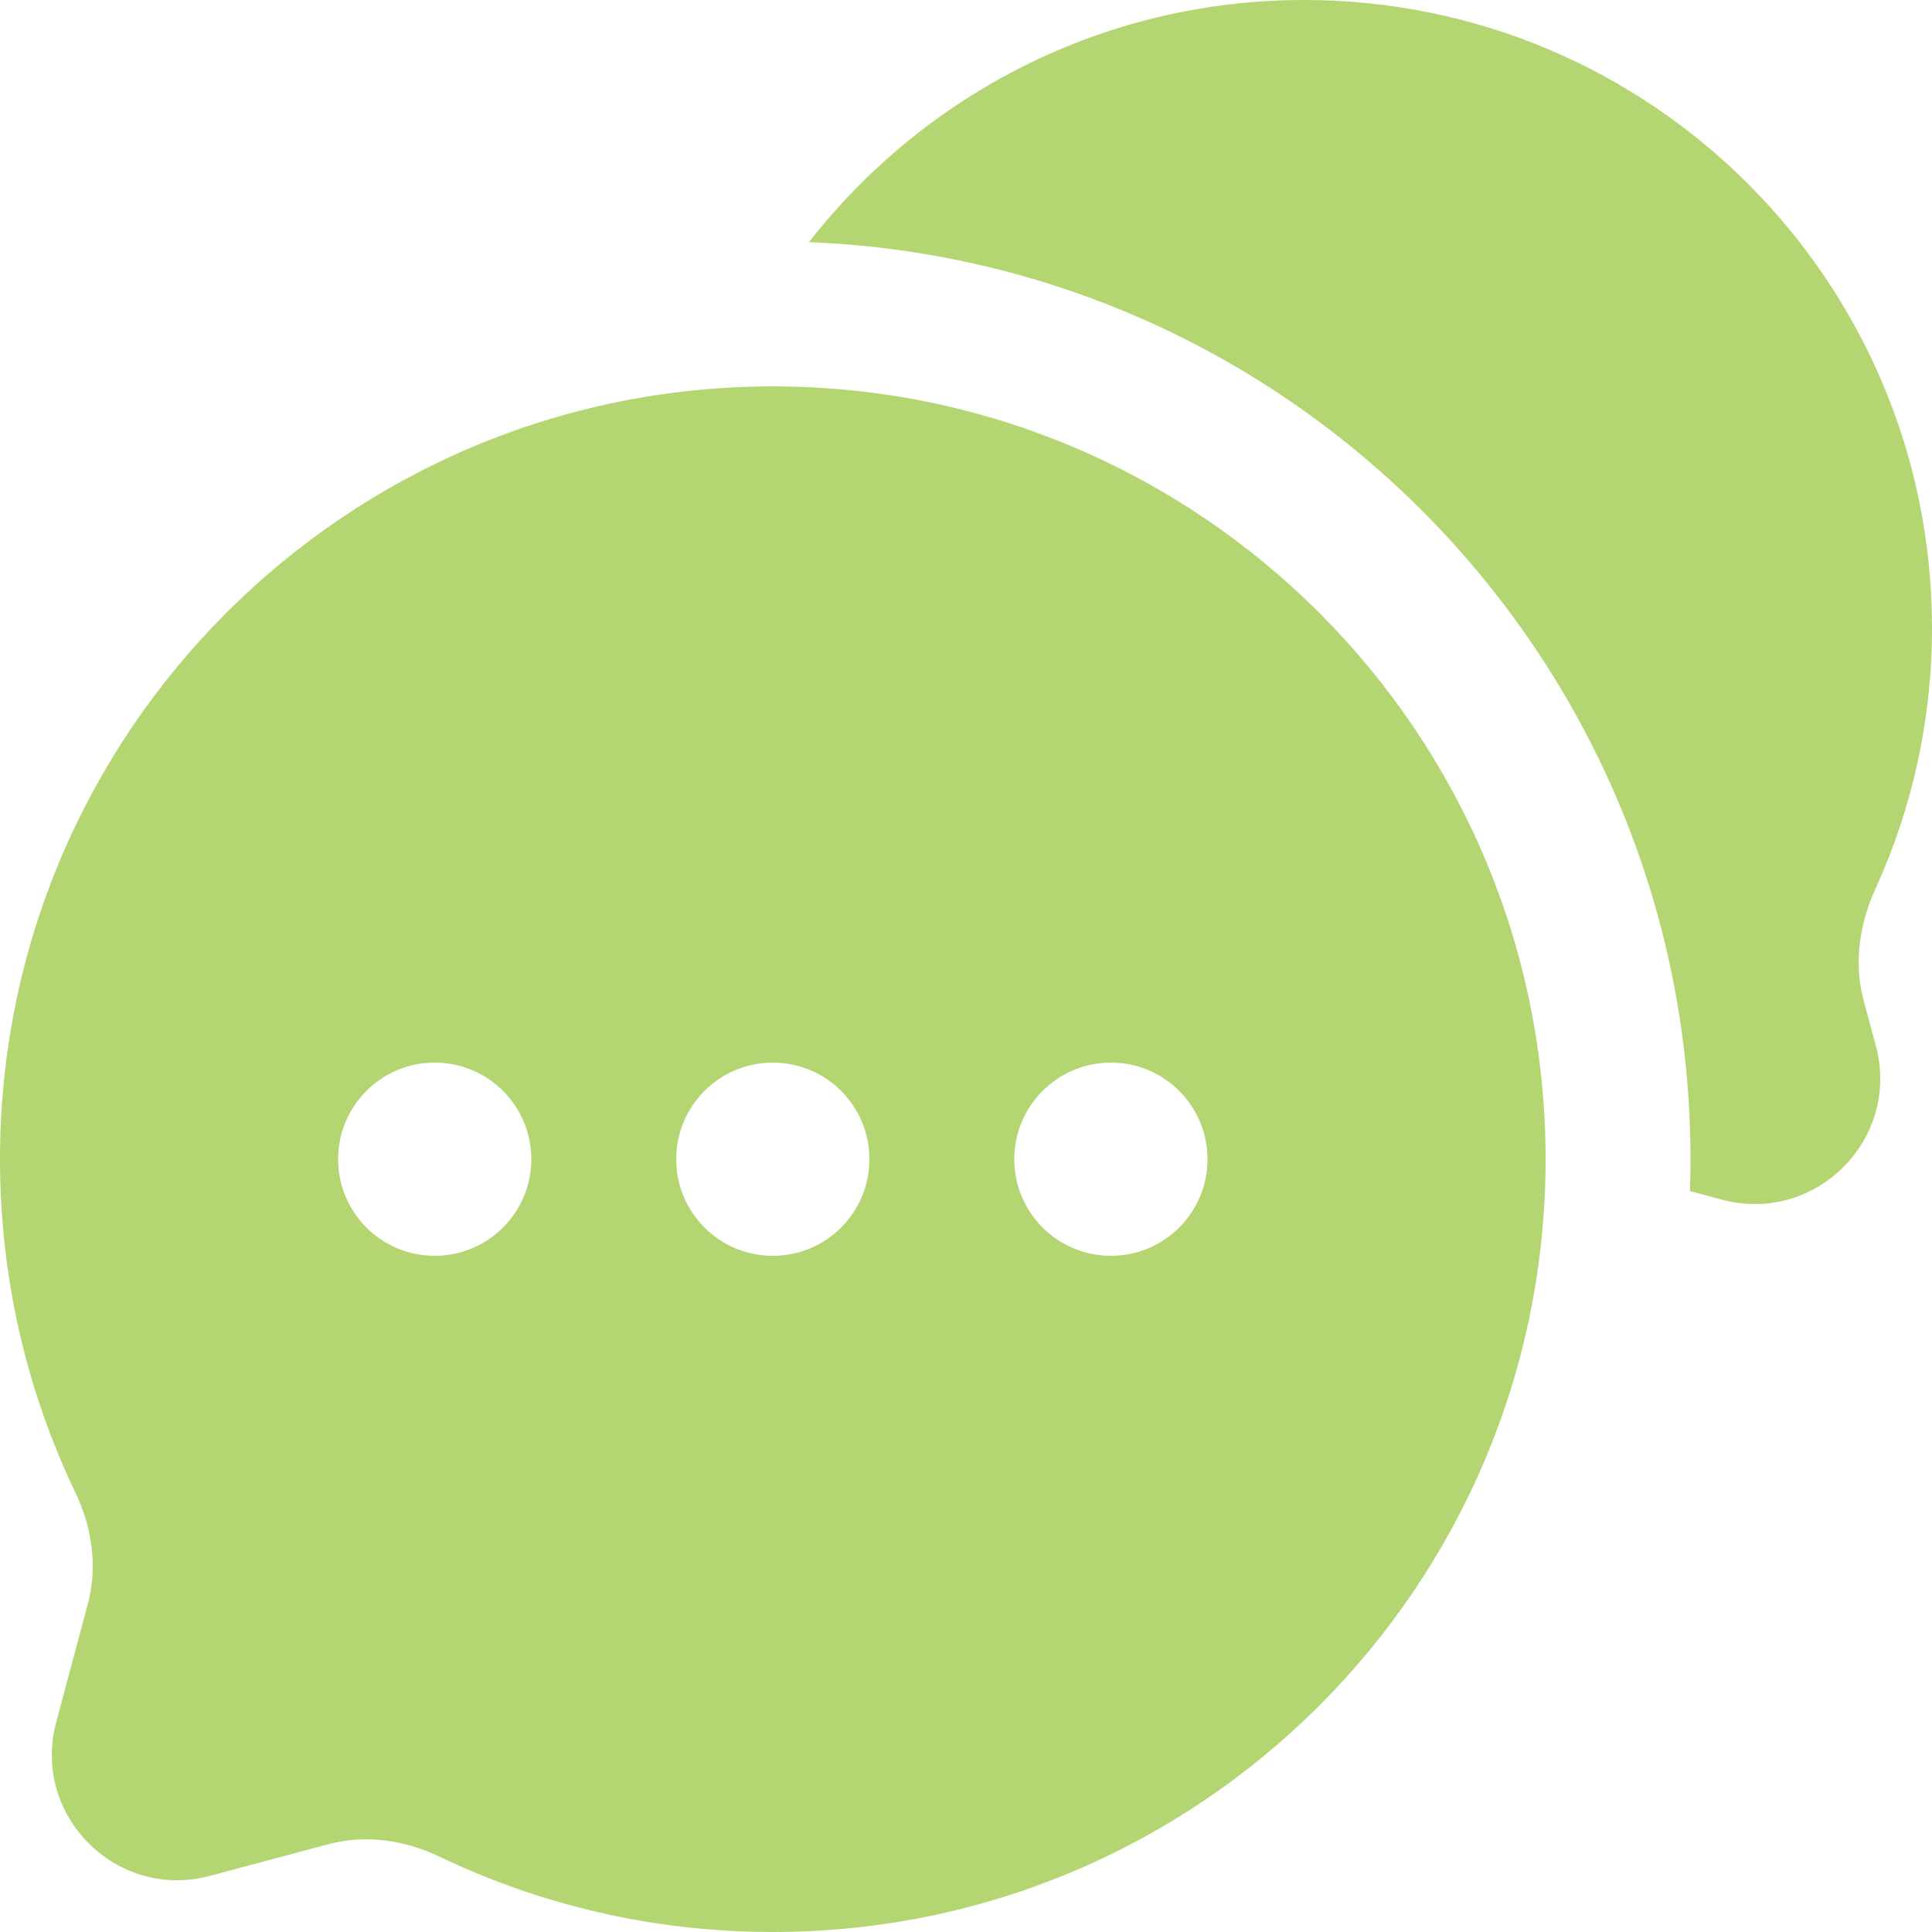 <svg width="20" height="20" viewBox="0 0 20 20" fill="none" xmlns="http://www.w3.org/2000/svg">
<path d="M20 6.5C20 2.91 17.09 0 13.5 0C11.417 0 9.563 0.983 8.374 2.507C13.447 2.704 17.5 6.879 17.5 12C17.5 12.111 17.498 12.22 17.494 12.33L17.827 12.419C18.793 12.677 19.677 11.793 19.419 10.827L19.291 10.351C19.188 9.966 19.25 9.56 19.416 9.198C19.791 8.376 20 7.463 20 6.5Z" fill="#B4D672"/>
<path fill-rule="evenodd" clip-rule="evenodd" d="M16 12C16 16.419 12.418 20 8 20C6.764 20 5.594 19.72 4.55 19.22C4.191 19.048 3.784 18.988 3.399 19.091L2.173 19.419C1.207 19.677 0.323 18.793 0.582 17.827L0.91 16.601C1.012 16.216 0.952 15.809 0.78 15.45C0.28 14.406 0 13.236 0 12C0 7.582 3.582 4 8 4C12.418 4 16 7.582 16 12ZM4.5 13C5.052 13 5.5 12.553 5.5 12C5.5 11.448 5.052 11 4.5 11C3.948 11 3.5 11.448 3.5 12C3.5 12.553 3.948 13 4.5 13ZM8 13C8.552 13 9 12.553 9 12C9 11.448 8.552 11 8 11C7.448 11 7 11.448 7 12C7 12.553 7.448 13 8 13ZM11.5 13C12.052 13 12.5 12.553 12.5 12C12.5 11.448 12.052 11 11.5 11C10.948 11 10.5 11.448 10.5 12C10.5 12.553 10.948 13 11.5 13Z" fill="#B4D672"/>
</svg>
